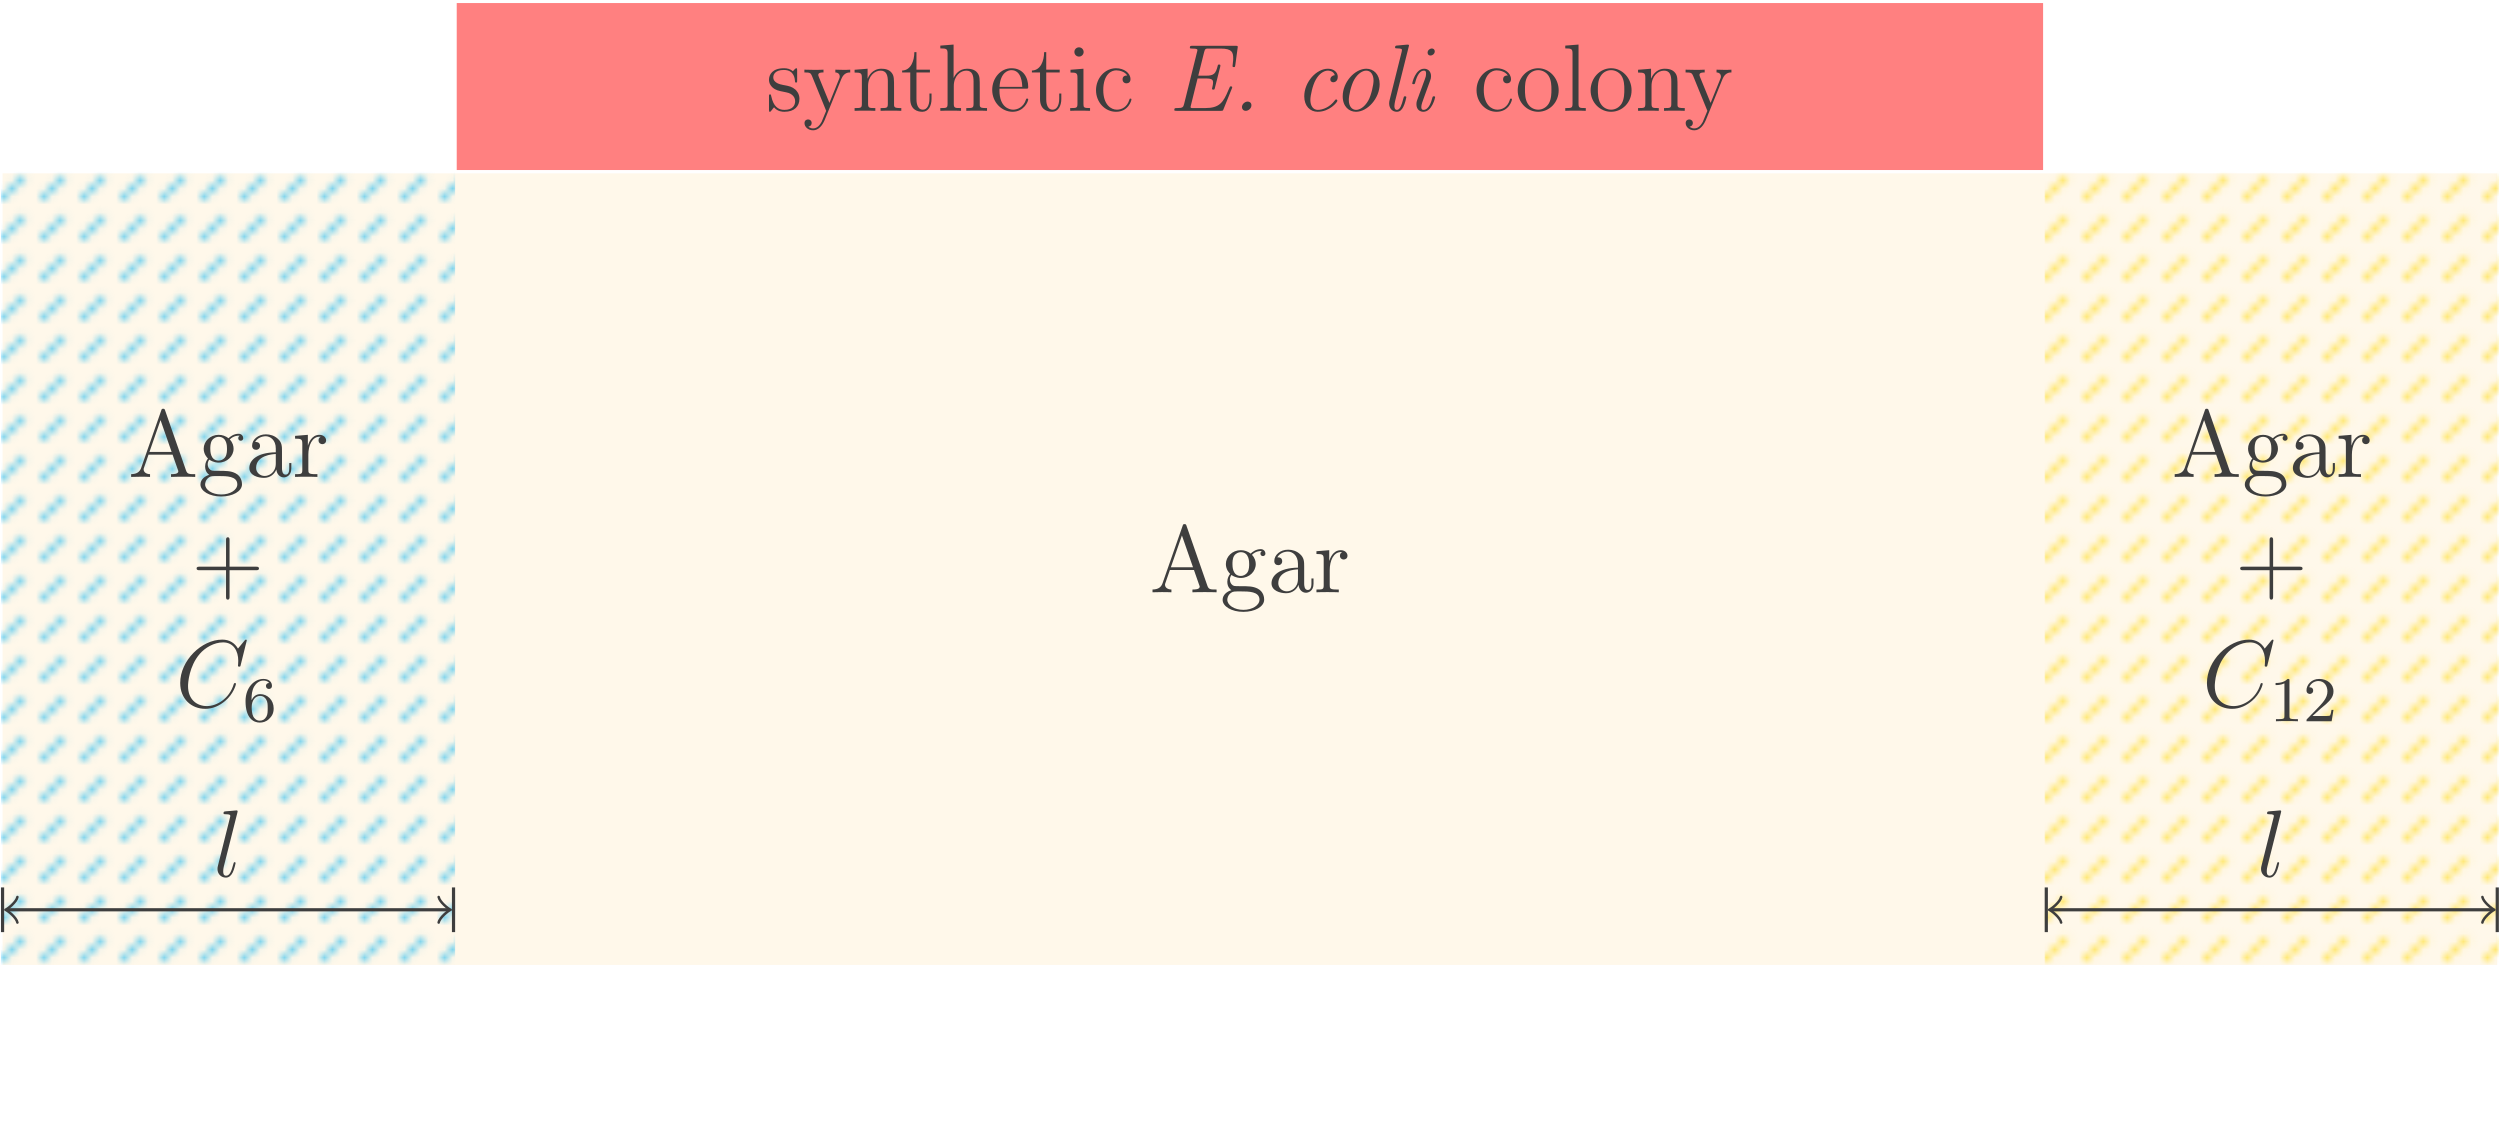 <?xml version="1.0" encoding="UTF-8" standalone="no"?>
<svg
   xmlns:dc="http://purl.org/dc/elements/1.1/"
   xmlns:cc="http://creativecommons.org/ns#"
   xmlns:rdf="http://www.w3.org/1999/02/22-rdf-syntax-ns#"
   xmlns:svg="http://www.w3.org/2000/svg"
   xmlns="http://www.w3.org/2000/svg"
   version="1.1"
   id="svg2"
   xml:space="preserve"
   width="416"
   height="186.667"
   viewBox="0 0 416 186.667"><defs
     id="defs6"><clipPath
       clipPathUnits="userSpaceOnUse"
       id="clipPath74"><path
         d="M -10,-10 V 40 H 40 V -10 Z"
         id="path72" /></clipPath><pattern
       patternTransform="matrix(10,0,0,10,-0.039,-0.039)"
       patternUnits="userSpaceOnUse"
       x="0"
       y="0"
       width="4.981"
       height="4.981"
       id="pattern84"><g
         transform="scale(0.1)"
         id="g82"><g
           id="g80"><g
             clip-path="url(#clipPath74)"
             id="g78"><path
               d="M 0,0 30.883,30.883"
               style="fill:none;stroke:#00b0f0;stroke-opacity:1;stroke-width:3.985;stroke-linecap:butt;stroke-linejoin:miter;stroke-miterlimit:10;stroke-dasharray:none"
               id="path76" /></g></g></g></pattern><clipPath
       clipPathUnits="userSpaceOnUse"
       id="clipPath104"><path
         d="M -10,-10 V 40 H 40 V -10 Z"
         id="path102" /></clipPath><pattern
       patternTransform="matrix(10,0,0,10,-0.039,-0.039)"
       patternUnits="userSpaceOnUse"
       x="0"
       y="0"
       width="4.981"
       height="4.981"
       id="pattern114"><g
         transform="scale(0.1)"
         id="g112"><g
           id="g110"><g
             clip-path="url(#clipPath104)"
             id="g108"><path
               d="M 0,0 30.883,30.883"
               style="fill:none;stroke:#ffd700;stroke-opacity:1;stroke-width:3.985;stroke-linecap:butt;stroke-linejoin:miter;stroke-miterlimit:10;stroke-dasharray:none"
               id="path106" /></g></g></g></pattern></defs><g
     id="g10"
     transform="matrix(1.333,0,0,-1.333,0,186.667)"><g
       id="g12"
       transform="scale(0.1)"><path
         d="m 568.137,1185.94 h 1984.28 v 212.602 H 568.137 Z"
         style="fill:#ff8080;fill-opacity:1;fill-rule:nonzero;stroke:none"
         id="path14" /><path
         d="m 568.137,1185.94 h 1984.28 v 212.602 H 568.137 Z"
         style="fill:none;stroke:#ffffff;stroke-width:3.985;stroke-linecap:butt;stroke-linejoin:miter;stroke-miterlimit:10;stroke-dasharray:none;stroke-opacity:1"
         id="path16" /><path
         d="m 995.094,1312.42 c 0,2.14 0,2.75 -1.188,2.75 -0.953,0 -3.218,-2.62 -4.047,-3.7 -3.703,2.98 -7.39,3.7 -11.203,3.7 -14.437,0 -18.718,-7.87 -18.718,-14.44 0,-1.29 0,-5.46 4.531,-9.65 3.812,-3.33 7.859,-4.17 13.344,-5.24 6.562,-1.31 8.109,-1.67 11.093,-4.06 2.141,-1.78 3.688,-4.4 3.688,-7.73 0,-5.14 -2.985,-10.86 -13.469,-10.86 -7.859,0 -13.594,4.53 -16.219,16.45 -0.468,2.14 -0.468,2.27 -0.593,2.39 -0.235,0.47 -0.704,0.47 -1.063,0.47 -1.312,0 -1.312,-0.59 -1.312,-2.73 v -16.22 c 0,-2.14 0,-2.74 1.187,-2.74 0.594,0 0.719,0.11 2.75,2.63 0.594,0.83 0.594,1.06 2.375,2.97 4.531,-5.6 10.969,-5.6 13,-5.6 12.516,0 18.703,6.91 18.703,16.33 0,6.44 -3.922,10.25 -5,11.33 -4.297,3.69 -7.515,4.41 -15.375,5.83 -3.578,0.72 -12.281,2.39 -12.281,9.54 0,3.69 2.5,9.18 13.234,9.18 12.985,0 13.703,-11.08 13.953,-14.79 0.11,-0.95 0.954,-0.95 1.297,-0.95 1.313,0 1.313,0.6 1.313,2.75 v 12.39"
         style="fill:#3e3e3e;fill-opacity:1;fill-rule:nonzero;stroke:none"
         id="path18" /><path
         d="m 1050.28,1301.81 c 3.22,7.99 8.81,8.11 11.08,8.11 v 3.46 c -3.45,-0.24 -5.13,-0.24 -8.94,-0.24 -2.73,0 -2.98,0 -9.65,0.24 v -3.46 c 4.4,-0.23 5.48,-2.98 5.48,-5.12 0,-1.08 -0.23,-1.67 -0.72,-2.86 l -12.15,-30.05 -13.24,32.42 c -0.7,1.67 -0.7,2.39 -0.7,2.52 0,3.09 4.17,3.09 6.54,3.09 v 3.46 c -3.09,-0.24 -8.93,-0.24 -12.28,-0.24 -4.53,0 -4.76,0 -11.56,0.24 v -3.46 c 6.92,0 7.88,-0.59 9.42,-4.29 l 17.77,-43.63 c -5.25,-12.64 -5.25,-12.87 -5.72,-13.83 -2.03,-3.58 -5.25,-8.11 -10.61,-8.11 -3.7,0 -5.97,2.16 -5.97,2.16 0,0 4.17,0.47 4.17,4.64 0,2.86 -2.26,4.41 -4.4,4.41 -2.03,0 -4.53,-1.19 -4.53,-4.64 0,-4.54 4.4,-8.94 10.73,-8.94 6.67,0 11.56,5.83 14.66,13.34 l 20.62,50.78"
         style="fill:#3e3e3e;fill-opacity:1;fill-rule:nonzero;stroke:none"
         id="path20" /><path
         d="m 1116.05,1290.97 c 0,11.08 0,14.42 -2.75,18.23 -3.46,4.66 -9.05,5.36 -13.11,5.36 -11.56,0 -16.1,-9.89 -17.05,-12.26 h -0.11 v 12.26 l -16.22,-1.29 v -3.47 c 8.11,0 9.07,-0.83 9.07,-6.67 v -32.3 c 0,-5.38 -1.32,-5.38 -9.07,-5.38 V 1262 c 3.1,0.23 9.53,0.23 12.88,0.23 3.45,0 9.89,0 13,-0.23 v 3.45 c -7.64,0 -9.06,0 -9.06,5.38 V 1293 c 0,12.52 8.21,19.19 15.6,19.19 7.4,0 9.07,-6.08 9.07,-13.36 v -28 c 0,-5.38 -1.32,-5.38 -9.07,-5.38 V 1262 c 3.11,0.23 9.55,0.23 12.88,0.23 3.45,0 9.89,0 13,-0.23 v 3.45 c -5.97,0 -8.94,0 -9.06,3.58 v 21.94"
         style="fill:#3e3e3e;fill-opacity:1;fill-rule:nonzero;stroke:none"
         id="path22" /><path
         d="m 1144.03,1309.92 h 16.8 v 3.46 h -16.8 v 21.93 h -2.62 c -0.13,-11.2 -4.41,-22.65 -15.27,-23.01 v -2.38 h 10.14 v -33.14 c 0,-13.23 8.81,-15.97 15.14,-15.97 7.5,0 11.44,7.39 11.44,15.97 v 6.8 h -2.63 v -6.56 c 0,-8.58 -3.45,-13.58 -8.1,-13.58 -8.1,0 -8.1,11.08 -8.1,13.11 v 33.37"
         style="fill:#3e3e3e;fill-opacity:1;fill-rule:nonzero;stroke:none"
         id="path24" /><path
         d="m 1223.05,1290.97 c 0,11.08 0,14.42 -2.75,18.23 -3.46,4.66 -9.05,5.36 -13.11,5.36 -10.25,0 -15.02,-7.73 -16.69,-11.43 h -0.11 v 41.6 l -16.58,-1.31 v -3.47 c 8.11,0 9.07,-0.82 9.07,-6.67 v -62.45 c 0,-5.38 -1.32,-5.38 -9.07,-5.38 V 1262 c 3.1,0.23 9.53,0.23 12.88,0.23 3.45,0 9.89,0 13,-0.23 v 3.45 c -7.64,0 -9.06,0 -9.06,5.38 V 1293 c 0,12.52 8.21,19.19 15.6,19.19 7.4,0 9.07,-6.08 9.07,-13.36 v -28 c 0,-5.38 -1.32,-5.38 -9.07,-5.38 V 1262 c 3.11,0.23 9.55,0.23 12.88,0.23 3.45,0 9.89,0 13,-0.23 v 3.45 c -5.97,0 -8.94,0 -9.06,3.58 v 21.94"
         style="fill:#3e3e3e;fill-opacity:1;fill-rule:nonzero;stroke:none"
         id="path26" /><path
         d="m 1280.66,1289.66 c 2.62,0 2.86,0 2.86,2.26 0,12.03 -6.44,23.25 -20.86,23.25 -13.6,0 -24.08,-12.28 -24.08,-27.06 0,-15.73 12.15,-27.3 25.39,-27.3 14.19,0 19.55,12.88 19.55,15.38 0,0.72 -0.6,1.19 -1.32,1.19 -0.95,0 -1.18,-0.6 -1.42,-1.19 -3.11,-10.02 -11.09,-12.75 -16.09,-12.75 -5.02,0 -17.05,3.33 -17.05,23.95 v 2.27 z m -32.91,2.26 c 0.95,18.72 11.45,20.86 14.78,20.86 12.77,0 13.47,-16.81 13.6,-20.86 h -28.38"
         style="fill:#3e3e3e;fill-opacity:1;fill-rule:nonzero;stroke:none"
         id="path28" /><path
         d="m 1306.03,1309.92 h 16.8 v 3.46 h -16.8 v 21.93 h -2.62 c -0.13,-11.2 -4.41,-22.65 -15.27,-23.01 v -2.38 h 10.14 v -33.14 c 0,-13.23 8.81,-15.97 15.14,-15.97 7.5,0 11.44,7.39 11.44,15.97 v 6.8 h -2.63 v -6.56 c 0,-8.58 -3.45,-13.58 -8.1,-13.58 -8.1,0 -8.1,11.08 -8.1,13.11 v 33.37"
         style="fill:#3e3e3e;fill-opacity:1;fill-rule:nonzero;stroke:none"
         id="path30" /><path
         d="m 1352.73,1335.44 c 0,3.09 -2.5,5.83 -5.82,5.83 -3.11,0 -5.74,-2.5 -5.74,-5.72 0,-3.58 2.88,-5.85 5.74,-5.85 3.68,0 5.82,3.11 5.82,5.74 z m -16.43,-22.17 v -3.47 c 7.62,0 8.7,-0.72 8.7,-6.55 v -32.42 c 0,-5.38 -1.31,-5.38 -9.06,-5.38 V 1262 c 3.33,0.23 9.06,0.23 12.51,0.23 1.32,0 8.22,0 12.28,-0.23 v 3.45 c -7.75,0 -8.23,0.6 -8.23,5.25 v 43.86 l -16.2,-1.29"
         style="fill:#3e3e3e;fill-opacity:1;fill-rule:nonzero;stroke:none"
         id="path32" /><path
         d="m 1407.16,1306.11 c -1.44,0 -5.85,0 -5.85,-4.89 0,-2.86 2.03,-4.89 4.89,-4.89 2.74,0 5,1.67 5,5.12 0,7.99 -8.34,13.72 -18,13.72 -13.93,0 -25.03,-12.4 -25.03,-27.42 0,-15.27 11.44,-26.94 24.91,-26.94 15.75,0 19.31,14.3 19.31,15.38 0,1.08 -0.83,1.08 -1.19,1.08 -1.07,0 -1.18,-0.36 -1.54,-1.8 -2.63,-8.47 -9.07,-12.03 -15.5,-12.03 -7.27,0 -16.93,6.31 -16.93,24.44 0,19.78 10.13,24.67 16.1,24.67 4.53,0 11.08,-1.8 13.83,-6.44"
         style="fill:#3e3e3e;fill-opacity:1;fill-rule:nonzero;stroke:none"
         id="path34" /><path
         d="m 1537.75,1289.89 c 0.47,1.08 0.47,1.31 0.47,1.44 0,1.19 -1.19,1.19 -1.55,1.19 -0.59,0 -0.95,0 -1.31,-0.36 -0.23,-0.24 -1.19,-2.63 -1.78,-3.94 -6.56,-15.97 -11.45,-22.77 -29.2,-22.77 h -14.55 c -3.45,0 -3.58,0.13 -3.58,1.44 0,0.47 0,0.72 0.48,2.38 l 8.22,33.14 h 10.38 c 7.98,0 8.94,-1.91 8.94,-5.24 0,-2.15 -0.83,-5.48 -1.08,-6.44 0,-0.25 -0.24,-0.71 -0.24,-1.07 0,-1.19 1.19,-1.19 1.68,-1.19 1.42,0 1.54,0.47 1.9,2.01 l 6.67,26.47 c 0.13,0.49 0.24,1.19 0.24,1.68 0,1.18 -1.19,1.18 -1.55,1.18 -1.42,0 -1.55,-0.36 -1.91,-2.03 -2.37,-9.05 -4.53,-11.9 -14.29,-11.9 h -9.91 l 7.39,29.56 c 1.08,4.17 1.91,4.28 5.74,4.28 h 14.89 c 14.31,0 15.62,-4.89 15.62,-12.16 0,-1.08 0,-3.45 -0.59,-7.26 0,-0.61 -0.25,-1.8 -0.25,-2.39 0,-1.32 1.08,-1.32 1.67,-1.32 1.44,0 1.44,0.36 1.8,2.5 l 2.86,21.11 c 0,0.36 0.23,1.32 0.23,1.66 0,1.31 -0.95,1.31 -2.98,1.31 h -53.77 c -2.01,0 -3.09,0 -3.09,-2.26 0,-1.19 0.95,-1.19 2.86,-1.19 6.56,0 6.56,-0.95 6.56,-2.14 0,-0.36 0,-0.6 -0.49,-2.27 l -16.09,-64.73 c -1.06,-4.17 -1.78,-5.13 -9.05,-5.13 -2.15,0 -3.21,0 -3.21,-2.26 0,-1.19 0.95,-1.19 2.85,-1.19 h 55.32 c 2.37,0 2.5,0.13 3.22,1.91 l 10.48,25.98"
         style="fill:#3e3e3e;fill-opacity:1;fill-rule:nonzero;stroke:none"
         id="path36" /><path
         d="m 1562.16,1268.91 c 0,3.57 -2.75,4.65 -4.77,4.65 -3.34,0 -7.05,-3.22 -7.05,-6.9 0,-2.63 1.93,-4.66 4.79,-4.66 3.21,0 7.03,2.98 7.03,6.91"
         style="fill:#3e3e3e;fill-opacity:1;fill-rule:nonzero;stroke:none"
         id="path38" /><path
         d="m 1666.27,1306.47 c -2.99,-0.13 -5.61,-2.39 -5.61,-5.25 0,-2.99 2.62,-3.58 3.68,-3.58 1.21,0 5.61,0.72 5.61,6.92 0,5.6 -5,10 -12.28,10 -14.54,0 -29.56,-16.79 -29.56,-34.43 0,-12.18 7.28,-19.32 16.81,-19.32 14.78,0 24.55,12.03 24.55,13.71 0,0.82 -0.95,1.78 -1.66,1.78 -0.36,0 -0.48,-0.11 -1.43,-1.19 -6.32,-8.58 -15.25,-11.92 -21.33,-11.92 -6.1,0 -9.32,5.37 -9.32,12.4 0,5.49 2.88,18.6 6.8,25.39 4.06,7.15 9.91,11.21 15.03,11.21 0.71,0 7.03,0 8.71,-5.72"
         style="fill:#3e3e3e;fill-opacity:1;fill-rule:nonzero;stroke:none"
         id="path40" /><path
         d="m 1722.25,1295.27 c 0,12.39 -7.64,19.29 -16.58,19.29 -14.54,0 -29.56,-16.79 -29.56,-34.43 0,-12.88 7.98,-19.32 16.58,-19.32 14.53,0 29.56,17.05 29.56,34.46 z m -29.45,-32.08 c -5,0 -9.07,4.29 -9.07,12.4 0,5.49 2.88,18.6 6.8,25.39 4.42,7.63 10.5,11.21 14.91,11.21 6.08,0 9.17,-5.61 9.17,-12.41 0,-5.12 -2.86,-18.59 -6.67,-25.14 -4.89,-8.47 -10.97,-11.45 -15.14,-11.45"
         style="fill:#3e3e3e;fill-opacity:1;fill-rule:nonzero;stroke:none"
         id="path42" /><path
         d="m 1758.52,1341.98 c 0.12,0.72 0.36,1.19 0.36,1.55 0,1.08 -0.83,1.2 -2.74,1.08 l -11.92,-1.08 c -1.67,-0.11 -2.74,-0.23 -2.74,-2.37 0,-1.21 0.96,-1.21 2.61,-1.21 5.97,0 5.97,-1.06 5.97,-2.26 0,-0.47 -0.23,-1.66 -0.36,-2.14 l -15.01,-60.08 c -0.25,-1.08 -0.6,-2.38 -0.6,-4.17 0,-6.32 4.05,-10.49 9.54,-10.49 4.04,0 6.43,2.74 8.1,6.08 2.15,3.94 3.82,11.67 3.82,12.03 0,1.21 -0.96,1.21 -1.55,1.21 -0.48,0 -1.31,0 -1.56,-0.72 -0.11,-0.36 -0.6,-2.14 -0.96,-3.22 -1.54,-5.85 -3.57,-13 -7.62,-13 -2.63,0 -3.22,2.51 -3.22,4.76 0,1.57 0.59,4.89 0.95,6.44 l 16.93,67.59"
         style="fill:#3e3e3e;fill-opacity:1;fill-rule:nonzero;stroke:none"
         id="path44" /><path
         d="m 1791.03,1336.27 c 0,2.26 -1.67,3.57 -3.7,3.57 -2.14,0 -5.25,-1.9 -5.25,-5.25 0,-2.62 1.92,-3.57 3.7,-3.57 2.39,0 5.25,2.15 5.25,5.25 z m -21.94,-60.8 c -0.95,-2.63 -0.95,-4.17 -0.95,-5.25 0,-6.91 4.64,-9.41 8.58,-9.41 10.97,0 14.78,17.75 14.78,18.24 0,1.08 -1.06,1.08 -1.55,1.08 -1.43,0 -1.54,-0.36 -2.03,-2.16 -1.06,-4.05 -4.17,-14.78 -10.97,-14.78 -1.29,0 -2.73,0.59 -2.73,3.47 0,3.09 1.67,7.39 3.81,13.22 l 7.03,19.31 c 1.08,2.98 1.32,3.94 1.32,6.08 0,6.07 -3.94,9.29 -8.58,9.29 -10.97,0 -14.91,-17.64 -14.91,-18.23 0,-1.06 1.08,-1.06 1.67,-1.06 1.44,0 1.55,0.34 2.03,2.01 0.96,3.81 4.05,14.91 10.97,14.91 2.61,0 2.61,-2.27 2.61,-3.58 0,-3.09 -0.7,-5.13 -1.54,-7.27 l -9.54,-25.87"
         style="fill:#3e3e3e;fill-opacity:1;fill-rule:nonzero;stroke:none"
         id="path46" /><path
         d="m 1882.16,1306.11 c -1.44,0 -5.85,0 -5.85,-4.89 0,-2.86 2.03,-4.89 4.89,-4.89 2.74,0 5,1.67 5,5.12 0,7.99 -8.34,13.72 -18,13.72 -13.93,0 -25.03,-12.4 -25.03,-27.42 0,-15.27 11.44,-26.94 24.91,-26.94 15.75,0 19.31,14.3 19.31,15.38 0,1.08 -0.83,1.08 -1.19,1.08 -1.07,0 -1.18,-0.36 -1.54,-1.8 -2.63,-8.47 -9.07,-12.03 -15.5,-12.03 -7.27,0 -16.93,6.31 -16.93,24.44 0,19.78 10.13,24.67 16.1,24.67 4.53,0 11.08,-1.8 13.83,-6.44"
         style="fill:#3e3e3e;fill-opacity:1;fill-rule:nonzero;stroke:none"
         id="path48" /><path
         d="m 1945.72,1287.52 c 0,15.37 -11.69,27.65 -25.52,27.65 -14.29,0 -25.62,-12.64 -25.62,-27.65 0,-15.27 11.92,-26.71 25.5,-26.71 14.08,0 25.64,11.67 25.64,26.71 z m -25.52,-24.08 c -4.4,0 -9.76,1.9 -13.23,7.73 -3.22,5.38 -3.33,12.41 -3.33,17.41 0,4.53 0,11.81 3.69,17.17 3.34,5.13 8.58,7.03 12.75,7.03 4.65,0 9.65,-2.14 12.87,-6.8 3.71,-5.48 3.71,-12.98 3.71,-17.4 0,-4.17 0,-11.56 -3.1,-17.16 -3.34,-5.72 -8.83,-7.98 -13.36,-7.98"
         style="fill:#3e3e3e;fill-opacity:1;fill-rule:nonzero;stroke:none"
         id="path50" /><path
         d="m 1970.5,1344.73 -16.56,-1.31 v -3.47 c 8.11,0 9.06,-0.82 9.06,-6.67 v -62.45 c 0,-5.38 -1.31,-5.38 -9.06,-5.38 V 1262 c 3.33,0.23 9.17,0.23 12.75,0.23 3.58,0 9.53,0 12.87,-0.23 v 3.45 c -7.62,0 -9.06,0 -9.06,5.38 v 73.9"
         style="fill:#3e3e3e;fill-opacity:1;fill-rule:nonzero;stroke:none"
         id="path52" /><path
         d="m 2036.72,1287.52 c 0,15.37 -11.69,27.65 -25.52,27.65 -14.29,0 -25.62,-12.64 -25.62,-27.65 0,-15.27 11.92,-26.71 25.5,-26.71 14.08,0 25.64,11.67 25.64,26.71 z m -25.52,-24.08 c -4.4,0 -9.76,1.9 -13.23,7.73 -3.22,5.38 -3.33,12.41 -3.33,17.41 0,4.53 0,11.81 3.69,17.17 3.34,5.13 8.58,7.03 12.75,7.03 4.65,0 9.65,-2.14 12.87,-6.8 3.71,-5.48 3.71,-12.98 3.71,-17.4 0,-4.17 0,-11.56 -3.1,-17.16 -3.34,-5.72 -8.83,-7.98 -13.36,-7.98"
         style="fill:#3e3e3e;fill-opacity:1;fill-rule:nonzero;stroke:none"
         id="path54" /><path
         d="m 2094.05,1290.97 c 0,11.08 0,14.42 -2.75,18.23 -3.46,4.66 -9.05,5.36 -13.11,5.36 -11.56,0 -16.1,-9.89 -17.05,-12.26 h -0.11 v 12.26 l -16.22,-1.29 v -3.47 c 8.11,0 9.07,-0.83 9.07,-6.67 v -32.3 c 0,-5.38 -1.32,-5.38 -9.07,-5.38 V 1262 c 3.1,0.23 9.53,0.23 12.88,0.23 3.45,0 9.89,0 13,-0.23 v 3.45 c -7.64,0 -9.06,0 -9.06,5.38 V 1293 c 0,12.52 8.21,19.19 15.6,19.19 7.4,0 9.07,-6.08 9.07,-13.36 v -28 c 0,-5.38 -1.32,-5.38 -9.07,-5.38 V 1262 c 3.11,0.23 9.55,0.23 12.88,0.23 3.45,0 9.89,0 13,-0.23 v 3.45 c -5.97,0 -8.94,0 -9.06,3.58 v 21.94"
         style="fill:#3e3e3e;fill-opacity:1;fill-rule:nonzero;stroke:none"
         id="path56" /><path
         d="m 2150.28,1301.81 c 3.22,7.99 8.81,8.11 11.08,8.11 v 3.46 c -3.45,-0.24 -5.13,-0.24 -8.94,-0.24 -2.73,0 -2.98,0 -9.65,0.24 v -3.46 c 4.4,-0.23 5.48,-2.98 5.48,-5.12 0,-1.08 -0.23,-1.67 -0.72,-2.86 l -12.15,-30.05 -13.24,32.42 c -0.7,1.67 -0.7,2.39 -0.7,2.52 0,3.09 4.17,3.09 6.54,3.09 v 3.46 c -3.09,-0.24 -8.93,-0.24 -12.28,-0.24 -4.53,0 -4.76,0 -11.56,0.24 v -3.46 c 6.92,0 7.88,-0.59 9.42,-4.29 l 17.77,-43.63 c -5.25,-12.64 -5.25,-12.87 -5.72,-13.83 -2.03,-3.58 -5.25,-8.11 -10.61,-8.11 -3.7,0 -5.97,2.16 -5.97,2.16 0,0 4.17,0.47 4.17,4.64 0,2.86 -2.26,4.41 -4.4,4.41 -2.03,0 -4.53,-1.19 -4.53,-4.64 0,-4.54 4.4,-8.94 10.73,-8.94 6.67,0 11.56,5.83 14.66,13.34 l 20.62,50.78"
         style="fill:#3e3e3e;fill-opacity:1;fill-rule:nonzero;stroke:none"
         id="path58" /><path
         d="M 1.199,193.801 H 3119.349 v 992.137 H 1.199 Z"
         style="fill:#fff8ea;fill-opacity:1;fill-rule:nonzero;stroke:none"
         id="path60" /><path
         d="M 1.199,193.801 H 3119.349 v 992.137 H 1.199 Z"
         style="fill:none;stroke:#ffffff;stroke-width:3.985;stroke-linecap:butt;stroke-linejoin:miter;stroke-miterlimit:10;stroke-dasharray:none;stroke-opacity:1"
         id="path62" /><path
         d="m 1481.13,743.969 c -0.47,1.422 -0.71,2.14 -2.38,2.14 -1.67,0 -1.91,-0.359 -2.5,-2.265 l -24.92,-71.281 c -1.67,-4.891 -5,-7.985 -12.63,-8.11 V 661 c 7.27,0.234 7.5,0.234 11.44,0.234 3.34,0 9.06,0 12.16,-0.234 v 3.453 c -5,0.125 -7.99,2.625 -7.99,5.969 0,0.703 0,0.953 0.6,2.5 l 5.48,15.859 h 30.05 l 6.54,-18.718 c 0.6,-1.438 0.6,-1.672 0.6,-2.032 0,-3.578 -6.08,-3.578 -9.06,-3.578 V 661 c 2.75,0.234 12.17,0.234 15.5,0.234 3.34,0 11.92,0 14.67,-0.234 v 3.453 c -7.75,0 -9.91,0 -11.56,4.891 z m -5.72,-12.047 13.82,-39.688 h -27.65 z"
         style="fill:#3e3e3e;fill-opacity:1;fill-rule:nonzero;stroke:none"
         id="path64" /><path
         d="m 1537.19,682.578 c 5.59,-3.703 10.37,-3.703 11.69,-3.703 10.71,0 18.7,8.109 18.7,17.297 0,3.219 -0.95,7.734 -4.77,11.562 4.66,4.766 10.25,4.766 10.85,4.766 0.48,0 1.07,0 1.56,-0.234 -1.2,-0.485 -1.8,-1.672 -1.8,-2.985 0,-1.672 1.19,-3.109 3.1,-3.109 0.95,0 3.11,0.609 3.11,3.219 0,2.156 -1.68,5.484 -5.85,5.484 -6.2,0 -10.84,-3.812 -12.51,-5.594 -3.58,2.735 -7.75,4.282 -12.29,4.282 -10.71,0 -18.71,-8.094 -18.71,-17.282 0,-6.797 4.17,-11.203 5.37,-12.281 -1.44,-1.781 -3.58,-5.234 -3.58,-9.891 0,-6.906 4.17,-9.89 5.13,-10.484 -5.49,-1.547 -10.97,-5.844 -10.97,-12.047 0,-8.219 11.2,-15.015 25.86,-15.015 14.19,0 26,6.312 26,15.265 0,2.969 -0.85,10 -8,13.703 -6.08,3.094 -12.03,3.094 -22.28,3.094 -7.28,0 -8.11,0 -10.25,2.266 -1.21,1.203 -2.27,3.453 -2.27,5.968 0,2.016 0.72,4.047 1.91,5.719 z m 11.79,-1.187 c -10.48,0 -10.48,12.031 -10.48,14.781 0,2.141 0,7.031 2.02,10.25 2.26,3.453 5.84,4.641 8.36,4.641 10.48,0 10.48,-12.032 10.48,-14.782 0,-2.14 0,-7.031 -2.03,-10.25 -2.27,-3.453 -5.85,-4.64 -8.35,-4.64 z m 3.22,-42.328 c -11.43,0 -20.14,5.843 -20.14,12.64 0,0.953 0.24,5.594 4.77,8.703 2.62,1.672 3.69,1.672 12.05,1.672 9.89,0 23.35,0 23.35,-10.375 0,-7.031 -9.06,-12.64 -20.03,-12.64"
         style="fill:#3e3e3e;fill-opacity:1;fill-rule:nonzero;stroke:none"
         id="path66" /><path
         d="m 1628.02,692.828 c 0,6.438 0,11.203 -5.25,15.86 -4.18,3.812 -9.54,5.484 -14.79,5.484 -9.76,0 -17.28,-6.438 -17.28,-14.188 0,-3.468 2.27,-5.125 5,-5.125 2.86,0 4.89,2.016 4.89,4.875 0,4.891 -4.29,4.891 -6.07,4.891 2.75,5.016 8.46,7.156 13.23,7.156 5.48,0 12.52,-4.531 12.52,-15.265 v -4.766 c -23.97,-0.359 -33.02,-10.359 -33.02,-19.547 0,-9.422 10.97,-12.39 18.23,-12.39 7.86,0 13.24,4.765 15.5,10.484 0.47,-5.594 4.18,-9.891 9.3,-9.891 2.5,0 9.41,1.672 9.41,11.203 v 6.672 h -2.61 v -6.672 c 0,-6.796 -2.86,-7.75 -4.53,-7.75 -4.53,0 -4.53,6.313 -4.53,8.11 z m -7.75,-15.015 c 0,-11.688 -8.71,-15.625 -13.83,-15.625 -5.85,0 -10.74,4.296 -10.74,10.015 0,15.735 20.27,17.172 24.57,17.406 v -11.796"
         style="fill:#3e3e3e;fill-opacity:1;fill-rule:nonzero;stroke:none"
         id="path68" /><path
         d="m 1659.91,688.781 c 0,11.563 4.76,22.407 13.95,22.407 0.95,0 1.19,0 1.66,-0.125 -0.96,-0.469 -2.86,-1.188 -2.86,-4.407 0,-3.453 2.75,-4.765 4.65,-4.765 2.38,0 4.77,1.547 4.77,4.765 0,3.578 -3.22,6.907 -8.35,6.907 -10.12,0 -13.59,-10.954 -14.29,-13.219 h -0.13 v 13.219 l -15.97,-1.297 v -3.469 c 8.1,0 9.05,-0.828 9.05,-6.672 v -32.297 c 0,-5.375 -1.3,-5.375 -9.05,-5.375 V 661 c 3.33,0.234 9.89,0.234 13.47,0.234 3.22,0 11.67,0 14.42,-0.234 v 3.453 h -2.39 c -8.7,0 -8.93,1.313 -8.93,5.61 v 18.718"
         style="fill:#3e3e3e;fill-opacity:1;fill-rule:nonzero;stroke:none"
         id="path70" /><path
         d="m 1.199,193.801 h 566.938 v 992.137 H 1.199 Z"
         style="fill:url(#pattern84);fill-opacity:1;fill-rule:nonzero;stroke:none"
         id="path86" /><path
         d="m 206.125,887.969 c -0.469,1.422 -0.703,2.14 -2.375,2.14 -1.672,0 -1.906,-0.359 -2.5,-2.265 l -24.922,-71.281 c -1.672,-4.891 -5,-7.985 -12.625,-8.11 V 805 c 7.266,0.234 7.5,0.234 11.438,0.234 3.343,0 9.062,0 12.156,-0.234 v 3.453 c -5,0.125 -7.984,2.625 -7.984,5.969 0,0.703 0,0.953 0.593,2.5 l 5.485,15.859 h 30.047 l 6.546,-18.718 c 0.594,-1.438 0.594,-1.672 0.594,-2.032 0,-3.578 -6.078,-3.578 -9.062,-3.578 V 805 c 2.75,0.234 12.172,0.234 15.5,0.234 3.343,0 11.922,0 14.672,-0.234 v 3.453 c -7.75,0 -9.907,0 -11.563,4.891 z m -5.719,-12.047 13.828,-39.688 h -27.656 z"
         style="fill:#3e3e3e;fill-opacity:1;fill-rule:nonzero;stroke:none"
         id="path88" /><path
         d="m 261.188,826.578 c 5.593,-3.703 10.375,-3.703 11.687,-3.703 10.719,0 18.703,8.109 18.703,17.297 0,3.219 -0.953,7.734 -4.765,11.562 4.656,4.766 10.25,4.766 10.843,4.766 0.485,0 1.078,0 1.563,-0.234 -1.203,-0.485 -1.797,-1.672 -1.797,-2.985 0,-1.672 1.187,-3.109 3.094,-3.109 0.953,0 3.109,0.609 3.109,3.219 0,2.156 -1.672,5.484 -5.844,5.484 -6.203,0 -10.843,-3.812 -12.515,-5.594 -3.578,2.735 -7.75,4.282 -12.282,4.282 -10.718,0 -18.718,-8.094 -18.718,-17.282 0,-6.797 4.172,-11.203 5.375,-12.281 -1.438,-1.781 -3.578,-5.234 -3.578,-9.891 0,-6.906 4.171,-9.89 5.125,-10.484 -5.485,-1.547 -10.969,-5.844 -10.969,-12.047 0,-8.219 11.203,-15.015 25.859,-15.015 14.188,0 26,6.312 26,15.265 0,2.969 -0.844,10 -8,13.703 -6.078,3.094 -12.031,3.094 -22.281,3.094 -7.281,0 -8.109,0 -10.25,2.266 -1.203,1.203 -2.266,3.453 -2.266,5.968 0,2.016 0.719,4.047 1.907,5.719 z m 11.796,-1.187 c -10.484,0 -10.484,12.031 -10.484,14.781 0,2.141 0,7.031 2.016,10.25 2.265,3.453 5.843,4.641 8.359,4.641 10.484,0 10.484,-12.032 10.484,-14.782 0,-2.14 0,-7.031 -2.031,-10.25 -2.265,-3.453 -5.844,-4.64 -8.344,-4.64 z m 3.219,-42.328 c -11.437,0 -20.14,5.843 -20.14,12.64 0,0.953 0.234,5.594 4.765,8.703 2.625,1.672 3.688,1.672 12.047,1.672 9.891,0 23.359,0 23.359,-10.375 0,-7.031 -9.062,-12.64 -20.031,-12.64"
         style="fill:#3e3e3e;fill-opacity:1;fill-rule:nonzero;stroke:none"
         id="path90" /><path
         d="m 352.016,836.828 c 0,6.438 0,11.203 -5.25,15.86 -4.172,3.812 -9.532,5.484 -14.782,5.484 -9.765,0 -17.281,-6.438 -17.281,-14.188 0,-3.468 2.266,-5.125 5,-5.125 2.86,0 4.891,2.016 4.891,4.875 0,4.891 -4.297,4.891 -6.078,4.891 2.75,5.016 8.468,7.156 13.234,7.156 5.484,0 12.516,-4.531 12.516,-15.265 v -4.766 c -23.969,-0.359 -33.016,-10.359 -33.016,-19.547 0,-9.422 10.969,-12.39 18.234,-12.39 7.86,0 13.235,4.765 15.5,10.484 0.469,-5.594 4.172,-9.891 9.297,-9.891 2.5,0 9.407,1.672 9.407,11.203 v 6.672 h -2.61 v -6.672 c 0,-6.796 -2.859,-7.75 -4.531,-7.75 -4.531,0 -4.531,6.313 -4.531,8.11 z m -7.75,-15.015 c 0,-11.688 -8.703,-15.625 -13.828,-15.625 -5.844,0 -10.735,4.296 -10.735,10.015 0,15.735 20.266,17.172 24.563,17.406 v -11.796"
         style="fill:#3e3e3e;fill-opacity:1;fill-rule:nonzero;stroke:none"
         id="path92" /><path
         d="m 384.906,832.781 c 0,11.563 4.766,22.407 13.953,22.407 0.954,0 1.188,0 1.657,-0.125 -0.953,-0.469 -2.86,-1.188 -2.86,-4.407 0,-3.453 2.75,-4.765 4.657,-4.765 2.375,0 4.765,1.547 4.765,4.765 0,3.578 -3.219,6.907 -8.344,6.907 -10.125,0 -13.593,-10.954 -14.296,-13.219 h -0.125 v 13.219 l -15.969,-1.297 v -3.469 c 8.094,0 9.047,-0.828 9.047,-6.672 v -32.297 c 0,-5.375 -1.297,-5.375 -9.047,-5.375 V 805 c 3.328,0.234 9.89,0.234 13.469,0.234 3.218,0 11.671,0 14.421,-0.234 v 3.453 h -2.39 c -8.703,0 -8.938,1.313 -8.938,5.61 v 18.718"
         style="fill:#3e3e3e;fill-opacity:1;fill-rule:nonzero;stroke:none"
         id="path94" /><path
         d="m 286.563,688.531 h 32.906 c 1.656,0 3.812,0 3.812,2.157 0,2.265 -2.031,2.265 -3.812,2.265 h -32.906 v 32.891 c 0,1.672 0,3.812 -2.141,3.812 -2.266,0 -2.266,-2.015 -2.266,-3.812 V 692.953 H 249.25 c -1.672,0 -3.812,0 -3.812,-2.156 0,-2.266 2.031,-2.266 3.812,-2.266 h 32.906 v -32.89 c 0,-1.672 0,-3.813 2.141,-3.813 2.266,0 2.266,2.016 2.266,3.813 v 32.89"
         style="fill:#3e3e3e;fill-opacity:1;fill-rule:nonzero;stroke:none"
         id="path96" /><path
         d="m 308.047,600.844 c 0,1.078 -0.828,1.078 -1.078,1.078 -0.235,0 -0.719,0 -1.672,-1.188 l -8.219,-10.015 c -4.172,7.14 -10.734,11.203 -19.672,11.203 -25.75,0 -52.453,-26.109 -52.453,-54.125 0,-19.906 13.953,-32.297 31.36,-32.297 9.531,0 17.875,4.047 24.796,9.891 10.36,8.703 13.469,20.265 13.469,21.218 0,1.079 -0.953,1.079 -1.312,1.079 -1.078,0 -1.188,-0.719 -1.438,-1.204 -5.484,-18.593 -21.562,-27.531 -33.484,-27.531 -12.641,0 -23.61,8.11 -23.61,25.031 0,3.813 1.188,24.563 14.657,40.172 6.562,7.625 17.765,14.313 29.093,14.313 13.11,0 18.954,-10.86 18.954,-23.016 0,-3.094 -0.36,-5.719 -0.36,-6.187 0,-1.078 1.188,-1.078 1.547,-1.078 1.313,0 1.438,0.109 1.906,2.265 l 7.516,30.391"
         style="fill:#3e3e3e;fill-opacity:1;fill-rule:nonzero;stroke:none"
         id="path98" /><path
         d="m 313.969,526.297 c 0,6.609 0.547,12.406 3.422,17.25 2.375,3.969 6.437,7.234 11.437,7.234 1.594,0 5.25,-0.234 7.078,-3.015 -3.578,-0.157 -3.906,-2.86 -3.906,-3.735 0,-2.39 1.828,-3.734 3.734,-3.734 1.438,0 3.75,0.875 3.75,3.891 0,4.765 -3.578,8.656 -10.734,8.656 -11.047,0 -22.25,-10.485 -22.25,-27.656 0,-21.532 10.016,-26.86 17.719,-26.86 3.812,0 7.953,1.031 11.515,4.453 3.188,3.094 5.891,6.438 5.891,13.344 0,10.422 -7.875,17.734 -16.687,17.734 -5.719,0 -9.141,-3.656 -10.969,-7.562 z m 10.25,-25.578 c -4.219,0 -6.828,2.937 -8.031,5.156 -1.829,3.578 -1.985,8.984 -1.985,12 0,7.875 4.297,13.75 10.406,13.75 3.985,0 6.36,-2.062 7.875,-4.844 1.672,-2.937 1.672,-6.515 1.672,-10.562 0,-4.063 0,-7.563 -1.593,-10.422 -2.063,-3.656 -4.844,-5.078 -8.344,-5.078"
         style="fill:#3e3e3e;fill-opacity:1;fill-rule:nonzero;stroke:none"
         id="path100" /><path
         d="m 2552.41,193.801 h 566.934 v 992.137 H 2552.41 Z"
         style="fill:url(#pattern114);fill-opacity:1;fill-rule:nonzero;stroke:none"
         id="path116" /><path
         d="m 2757.13,887.969 c -0.47,1.422 -0.71,2.14 -2.38,2.14 -1.67,0 -1.91,-0.359 -2.5,-2.265 l -24.92,-71.281 c -1.67,-4.891 -5,-7.985 -12.63,-8.11 V 805 c 7.27,0.234 7.5,0.234 11.44,0.234 3.34,0 9.06,0 12.16,-0.234 v 3.453 c -5,0.125 -7.99,2.625 -7.99,5.969 0,0.703 0,0.953 0.6,2.5 l 5.48,15.859 h 30.05 l 6.54,-18.718 c 0.6,-1.438 0.6,-1.672 0.6,-2.032 0,-3.578 -6.08,-3.578 -9.06,-3.578 V 805 c 2.75,0.234 12.17,0.234 15.5,0.234 3.34,0 11.92,0 14.67,-0.234 v 3.453 c -7.75,0 -9.91,0 -11.56,4.891 z m -5.72,-12.047 13.82,-39.688 h -27.65 z"
         style="fill:#3e3e3e;fill-opacity:1;fill-rule:nonzero;stroke:none"
         id="path118" /><path
         d="m 2813.19,826.578 c 5.59,-3.703 10.37,-3.703 11.69,-3.703 10.71,0 18.7,8.109 18.7,17.297 0,3.219 -0.95,7.734 -4.77,11.562 4.66,4.766 10.25,4.766 10.85,4.766 0.48,0 1.07,0 1.56,-0.234 -1.2,-0.485 -1.8,-1.672 -1.8,-2.985 0,-1.672 1.19,-3.109 3.1,-3.109 0.95,0 3.11,0.609 3.11,3.219 0,2.156 -1.68,5.484 -5.85,5.484 -6.2,0 -10.84,-3.812 -12.51,-5.594 -3.58,2.735 -7.75,4.282 -12.29,4.282 -10.71,0 -18.71,-8.094 -18.71,-17.282 0,-6.797 4.17,-11.203 5.37,-12.281 -1.44,-1.781 -3.58,-5.234 -3.58,-9.891 0,-6.906 4.17,-9.89 5.13,-10.484 -5.49,-1.547 -10.97,-5.844 -10.97,-12.047 0,-8.219 11.2,-15.015 25.86,-15.015 14.19,0 26,6.312 26,15.265 0,2.969 -0.85,10 -8,13.703 -6.08,3.094 -12.03,3.094 -22.28,3.094 -7.28,0 -8.11,0 -10.25,2.266 -1.21,1.203 -2.27,3.453 -2.27,5.968 0,2.016 0.72,4.047 1.91,5.719 z m 11.79,-1.187 c -10.48,0 -10.48,12.031 -10.48,14.781 0,2.141 0,7.031 2.02,10.25 2.26,3.453 5.84,4.641 8.36,4.641 10.48,0 10.48,-12.032 10.48,-14.782 0,-2.14 0,-7.031 -2.03,-10.25 -2.27,-3.453 -5.85,-4.64 -8.35,-4.64 z m 3.22,-42.328 c -11.43,0 -20.14,5.843 -20.14,12.64 0,0.953 0.24,5.594 4.77,8.703 2.62,1.672 3.69,1.672 12.05,1.672 9.89,0 23.35,0 23.35,-10.375 0,-7.031 -9.06,-12.64 -20.03,-12.64"
         style="fill:#3e3e3e;fill-opacity:1;fill-rule:nonzero;stroke:none"
         id="path120" /><path
         d="m 2903.02,836.828 c 0,6.438 0,11.203 -5.25,15.86 -4.18,3.812 -9.54,5.484 -14.79,5.484 -9.76,0 -17.28,-6.438 -17.28,-14.188 0,-3.468 2.27,-5.125 5,-5.125 2.86,0 4.89,2.016 4.89,4.875 0,4.891 -4.29,4.891 -6.07,4.891 2.75,5.016 8.46,7.156 13.23,7.156 5.48,0 12.52,-4.531 12.52,-15.265 v -4.766 c -23.97,-0.359 -33.02,-10.359 -33.02,-19.547 0,-9.422 10.97,-12.39 18.23,-12.39 7.86,0 13.24,4.765 15.5,10.484 0.47,-5.594 4.18,-9.891 9.3,-9.891 2.5,0 9.41,1.672 9.41,11.203 v 6.672 h -2.61 v -6.672 c 0,-6.796 -2.86,-7.75 -4.53,-7.75 -4.53,0 -4.53,6.313 -4.53,8.11 z m -7.75,-15.015 c 0,-11.688 -8.71,-15.625 -13.83,-15.625 -5.85,0 -10.74,4.296 -10.74,10.015 0,15.735 20.27,17.172 24.57,17.406 v -11.796"
         style="fill:#3e3e3e;fill-opacity:1;fill-rule:nonzero;stroke:none"
         id="path122" /><path
         d="m 2935.91,832.781 c 0,11.563 4.76,22.407 13.95,22.407 0.95,0 1.19,0 1.66,-0.125 -0.96,-0.469 -2.86,-1.188 -2.86,-4.407 0,-3.453 2.75,-4.765 4.65,-4.765 2.38,0 4.77,1.547 4.77,4.765 0,3.578 -3.22,6.907 -8.35,6.907 -10.12,0 -13.59,-10.954 -14.29,-13.219 h -0.13 v 13.219 l -15.97,-1.297 v -3.469 c 8.1,0 9.05,-0.828 9.05,-6.672 v -32.297 c 0,-5.375 -1.3,-5.375 -9.05,-5.375 V 805 c 3.33,0.234 9.89,0.234 13.47,0.234 3.22,0 11.67,0 14.42,-0.234 v 3.453 h -2.39 c -8.7,0 -8.93,1.313 -8.93,5.61 v 18.718"
         style="fill:#3e3e3e;fill-opacity:1;fill-rule:nonzero;stroke:none"
         id="path124" /><path
         d="m 2837.56,688.531 h 32.91 c 1.66,0 3.81,0 3.81,2.157 0,2.265 -2.03,2.265 -3.81,2.265 h -32.91 v 32.891 c 0,1.672 0,3.812 -2.14,3.812 -2.26,0 -2.26,-2.015 -2.26,-3.812 v -32.891 h -32.91 c -1.67,0 -3.81,0 -3.81,-2.156 0,-2.266 2.03,-2.266 3.81,-2.266 h 32.91 v -32.89 c 0,-1.672 0,-3.813 2.14,-3.813 2.26,0 2.26,2.016 2.26,3.813 v 32.89"
         style="fill:#3e3e3e;fill-opacity:1;fill-rule:nonzero;stroke:none"
         id="path126" /><path
         d="m 2838.05,600.844 c 0,1.078 -0.83,1.078 -1.08,1.078 -0.24,0 -0.72,0 -1.67,-1.188 l -8.22,-10.015 c -4.17,7.14 -10.74,11.203 -19.67,11.203 -25.75,0 -52.46,-26.109 -52.46,-54.125 0,-19.906 13.96,-32.297 31.36,-32.297 9.53,0 17.88,4.047 24.8,9.891 10.36,8.703 13.47,20.265 13.47,21.218 0,1.079 -0.95,1.079 -1.31,1.079 -1.08,0 -1.19,-0.719 -1.44,-1.204 -5.49,-18.593 -21.56,-27.531 -33.49,-27.531 -12.64,0 -23.61,8.11 -23.61,25.031 0,3.813 1.19,24.563 14.66,40.172 6.56,7.625 17.77,14.313 29.09,14.313 13.11,0 18.96,-10.86 18.96,-23.016 0,-3.094 -0.36,-5.719 -0.36,-6.187 0,-1.078 1.19,-1.078 1.55,-1.078 1.31,0 1.43,0.109 1.9,2.265 l 7.52,30.391"
         style="fill:#3e3e3e;fill-opacity:1;fill-rule:nonzero;stroke:none"
         id="path128" /><path
         d="m 2857.95,550.625 c 0,2.141 -0.15,2.219 -2.29,2.219 -3.27,-3.172 -7.49,-5.078 -15.03,-5.078 v -2.625 c 2.15,0 6.43,0 11.04,2.14 v -40.765 c 0,-2.938 -0.23,-3.891 -7.78,-3.891 h -2.78 V 500 c 3.25,0.234 10.09,0.234 13.67,0.234 3.56,0 10.49,0 13.74,-0.234 v 2.625 h -2.79 c -7.54,0 -7.78,0.953 -7.78,3.891 v 44.109"
         style="fill:#3e3e3e;fill-opacity:1;fill-rule:nonzero;stroke:none"
         id="path130" /><path
         d="m 2897.41,516.219 c 1.28,1.187 4.61,3.812 5.89,4.922 4.92,4.531 9.61,8.906 9.61,16.125 0,9.468 -7.96,15.578 -17.88,15.578 -9.55,0 -15.81,-7.235 -15.81,-14.297 0,-3.891 3.09,-4.453 4.2,-4.453 1.67,0 4.14,1.187 4.14,4.203 0,4.141 -3.98,4.141 -4.93,4.141 2.31,5.796 7.64,7.781 11.53,7.781 7.39,0 11.2,-6.266 11.2,-12.953 0,-8.266 -5.8,-14.297 -15.19,-23.922 l -10,-10.328 c -0.95,-0.875 -0.95,-1.032 -0.95,-3.016 h 31.39 l 2.3,14.219 h -2.47 c -0.24,-1.578 -0.88,-5.563 -1.83,-7.063 -0.47,-0.64 -6.52,-0.64 -7.78,-0.64 h -14.14 l 10.72,9.703"
         style="fill:#3e3e3e;fill-opacity:1;fill-rule:nonzero;stroke:none"
         id="path132" /><path
         d="M 9.77,122.934 H 3110.78"
         style="fill:none;stroke:#ffffff;stroke-width:3.985;stroke-linecap:butt;stroke-linejoin:miter;stroke-miterlimit:10;stroke-dasharray:none;stroke-opacity:1"
         id="path134" /><path
         d="m 21.723,106.992 c -0.996,5.977 -11.953,14.946 -14.945,15.942 2.992,0.996 13.949,9.961 14.945,15.941"
         style="fill:none;stroke:#ffffff;stroke-width:3.188;stroke-linecap:round;stroke-linejoin:round;stroke-miterlimit:10;stroke-dasharray:none;stroke-opacity:1"
         id="path136" /><path
         d="M 3.191,148.836 V 97.031"
         style="fill:none;stroke:#ffffff;stroke-width:3.985;stroke-linecap:square;stroke-linejoin:miter;stroke-miterlimit:10;stroke-dasharray:none;stroke-opacity:1"
         id="path138" /><path
         d="m 3098.82,138.875 c 1,-5.98 11.96,-14.945 14.95,-15.941 -2.99,-0.996 -13.95,-9.965 -14.95,-15.942"
         style="fill:none;stroke:#ffffff;stroke-width:3.188;stroke-linecap:round;stroke-linejoin:round;stroke-miterlimit:10;stroke-dasharray:none;stroke-opacity:1"
         id="path140" /><path
         d="M 3117.36,97.031 V 148.836"
         style="fill:none;stroke:#ffffff;stroke-width:3.985;stroke-linecap:square;stroke-linejoin:miter;stroke-miterlimit:10;stroke-dasharray:none;stroke-opacity:1"
         id="path142" /><path
         d="m 1563.75,72.234 c 1.08,4.531 1.42,5.719 11.92,5.719 3.22,0 4.05,0 4.05,2.266 0,1.203 -1.31,1.203 -1.78,1.203 -2.39,0 -5.13,-0.25 -7.52,-0.25 h -15.97 c -2.26,0 -4.89,0.25 -7.15,0.25 -0.96,0 -2.27,0 -2.27,-2.266 0,-1.203 1.08,-1.203 2.86,-1.203 7.28,0 7.28,-0.953 7.28,-2.266 0,-0.234 0,-0.953 -0.48,-2.734 l -16.1,-64.125 c -1.07,-4.172 -1.31,-5.375 -9.65,-5.375 -2.27,0 -3.46,0 -3.46,-2.141 C 1525.48,0 1526.2,0 1528.58,0 h 53.4 c 2.63,0 2.75,0.125 3.58,2.266 l 9.17,25.391 c 0.25,0.594 0.49,1.312 0.49,1.672 0,0.719 -0.59,1.188 -1.19,1.188 -0.12,0 -0.72,0 -0.95,-0.469 -0.25,-0.125 -0.25,-0.359 -1.2,-2.625 -3.82,-10.5 -9.18,-23.969 -29.32,-23.969 h -11.45 c -1.67,0 -1.91,0 -2.63,0.125 -1.31,0.125 -1.42,0.359 -1.42,1.312 0,0.828 0.24,1.547 0.47,2.625 l 16.22,64.719"
         style="fill:#ffffff;fill-opacity:1;fill-rule:nonzero;stroke:none"
         id="path144" /><path
         d="M 9.77,264.668 H 559.57"
         style="fill:none;stroke:#3e3e3e;stroke-width:3.985;stroke-linecap:butt;stroke-linejoin:miter;stroke-miterlimit:10;stroke-dasharray:none;stroke-opacity:1"
         id="path146" /><path
         d="m 21.723,248.727 c -0.996,5.976 -11.953,14.945 -14.945,15.941 2.992,0.996 13.949,9.961 14.945,15.937"
         style="fill:none;stroke:#3e3e3e;stroke-width:3.188;stroke-linecap:round;stroke-linejoin:round;stroke-miterlimit:10;stroke-dasharray:none;stroke-opacity:1"
         id="path148" /><path
         d="M 3.191,290.57 V 238.766"
         style="fill:none;stroke:#3e3e3e;stroke-width:3.985;stroke-linecap:square;stroke-linejoin:miter;stroke-miterlimit:10;stroke-dasharray:none;stroke-opacity:1"
         id="path150" /><path
         d="m 547.613,280.605 c 0.996,-5.976 11.957,-14.941 14.946,-15.937 -2.989,-0.996 -13.95,-9.965 -14.946,-15.941"
         style="fill:none;stroke:#3e3e3e;stroke-width:3.188;stroke-linecap:round;stroke-linejoin:round;stroke-miterlimit:10;stroke-dasharray:none;stroke-opacity:1"
         id="path152" /><path
         d="M 566.145,238.766 V 290.57"
         style="fill:none;stroke:#3e3e3e;stroke-width:3.985;stroke-linecap:square;stroke-linejoin:miter;stroke-miterlimit:10;stroke-dasharray:none;stroke-opacity:1"
         id="path154" /><path
         d="m 296.281,385.75 c 0.11,0.469 0.36,1.188 0.36,1.781 0,1.203 -1.203,1.203 -1.438,1.203 -0.125,0 -4.406,-0.359 -6.547,-0.609 -2.031,-0.109 -3.828,-0.344 -5.968,-0.469 -2.86,-0.234 -3.688,-0.359 -3.688,-2.5 0,-1.203 1.188,-1.203 2.375,-1.203 6.078,0 6.078,-1.062 6.078,-2.265 0,-0.469 0,-0.704 -0.594,-2.86 l -14.781,-59.125 c -0.359,-1.312 -0.594,-2.265 -0.594,-4.172 0,-5.953 4.407,-10.718 10.485,-10.718 3.937,0 6.562,2.625 8.469,6.312 2.031,3.938 3.687,11.438 3.687,11.922 0,0.594 -0.469,1.078 -1.187,1.078 -1.063,0 -1.188,-0.609 -1.672,-2.391 -2.141,-8.218 -4.282,-14.546 -9.047,-14.546 -3.578,0 -3.578,3.812 -3.578,5.484 0,0.484 0,2.984 0.828,6.328 l 16.812,66.75"
         style="fill:#3e3e3e;fill-opacity:1;fill-rule:nonzero;stroke:none"
         id="path156" /><path
         d="m 2560.98,264.668 h 549.8"
         style="fill:none;stroke:#3e3e3e;stroke-width:3.985;stroke-linecap:butt;stroke-linejoin:miter;stroke-miterlimit:10;stroke-dasharray:none;stroke-opacity:1"
         id="path158" /><path
         d="m 2572.93,248.727 c -0.99,5.976 -11.95,14.945 -14.94,15.941 2.99,0.996 13.95,9.961 14.94,15.937"
         style="fill:none;stroke:#3e3e3e;stroke-width:3.188;stroke-linecap:round;stroke-linejoin:round;stroke-miterlimit:10;stroke-dasharray:none;stroke-opacity:1"
         id="path160" /><path
         d="M 2554.41,290.57 V 238.766"
         style="fill:none;stroke:#3e3e3e;stroke-width:3.985;stroke-linecap:square;stroke-linejoin:miter;stroke-miterlimit:10;stroke-dasharray:none;stroke-opacity:1"
         id="path162" /><path
         d="m 3098.82,280.605 c 1,-5.976 11.96,-14.941 14.95,-15.937 -2.99,-0.996 -13.95,-9.965 -14.95,-15.941"
         style="fill:none;stroke:#3e3e3e;stroke-width:3.188;stroke-linecap:round;stroke-linejoin:round;stroke-miterlimit:10;stroke-dasharray:none;stroke-opacity:1"
         id="path164" /><path
         d="M 3117.36,238.766 V 290.57"
         style="fill:none;stroke:#3e3e3e;stroke-width:3.985;stroke-linecap:square;stroke-linejoin:miter;stroke-miterlimit:10;stroke-dasharray:none;stroke-opacity:1"
         id="path166" /><path
         d="m 2847.28,385.75 c 0.11,0.469 0.36,1.188 0.36,1.781 0,1.203 -1.2,1.203 -1.44,1.203 -0.12,0 -4.4,-0.359 -6.54,-0.609 -2.03,-0.109 -3.83,-0.344 -5.97,-0.469 -2.86,-0.234 -3.69,-0.359 -3.69,-2.5 0,-1.203 1.19,-1.203 2.38,-1.203 6.07,0 6.07,-1.062 6.07,-2.265 0,-0.469 0,-0.704 -0.59,-2.86 l -14.78,-59.125 c -0.36,-1.312 -0.6,-2.265 -0.6,-4.172 0,-5.953 4.41,-10.718 10.49,-10.718 3.94,0 6.56,2.625 8.47,6.312 2.03,3.938 3.69,11.438 3.69,11.922 0,0.594 -0.47,1.078 -1.19,1.078 -1.06,0 -1.19,-0.609 -1.67,-2.391 -2.14,-8.218 -4.29,-14.546 -9.05,-14.546 -3.58,0 -3.58,3.812 -3.58,5.484 0,0.484 0,2.984 0.83,6.328 l 16.81,66.75"
         style="fill:#3e3e3e;fill-opacity:1;fill-rule:nonzero;stroke:none"
         id="path168" /></g></g></svg>
